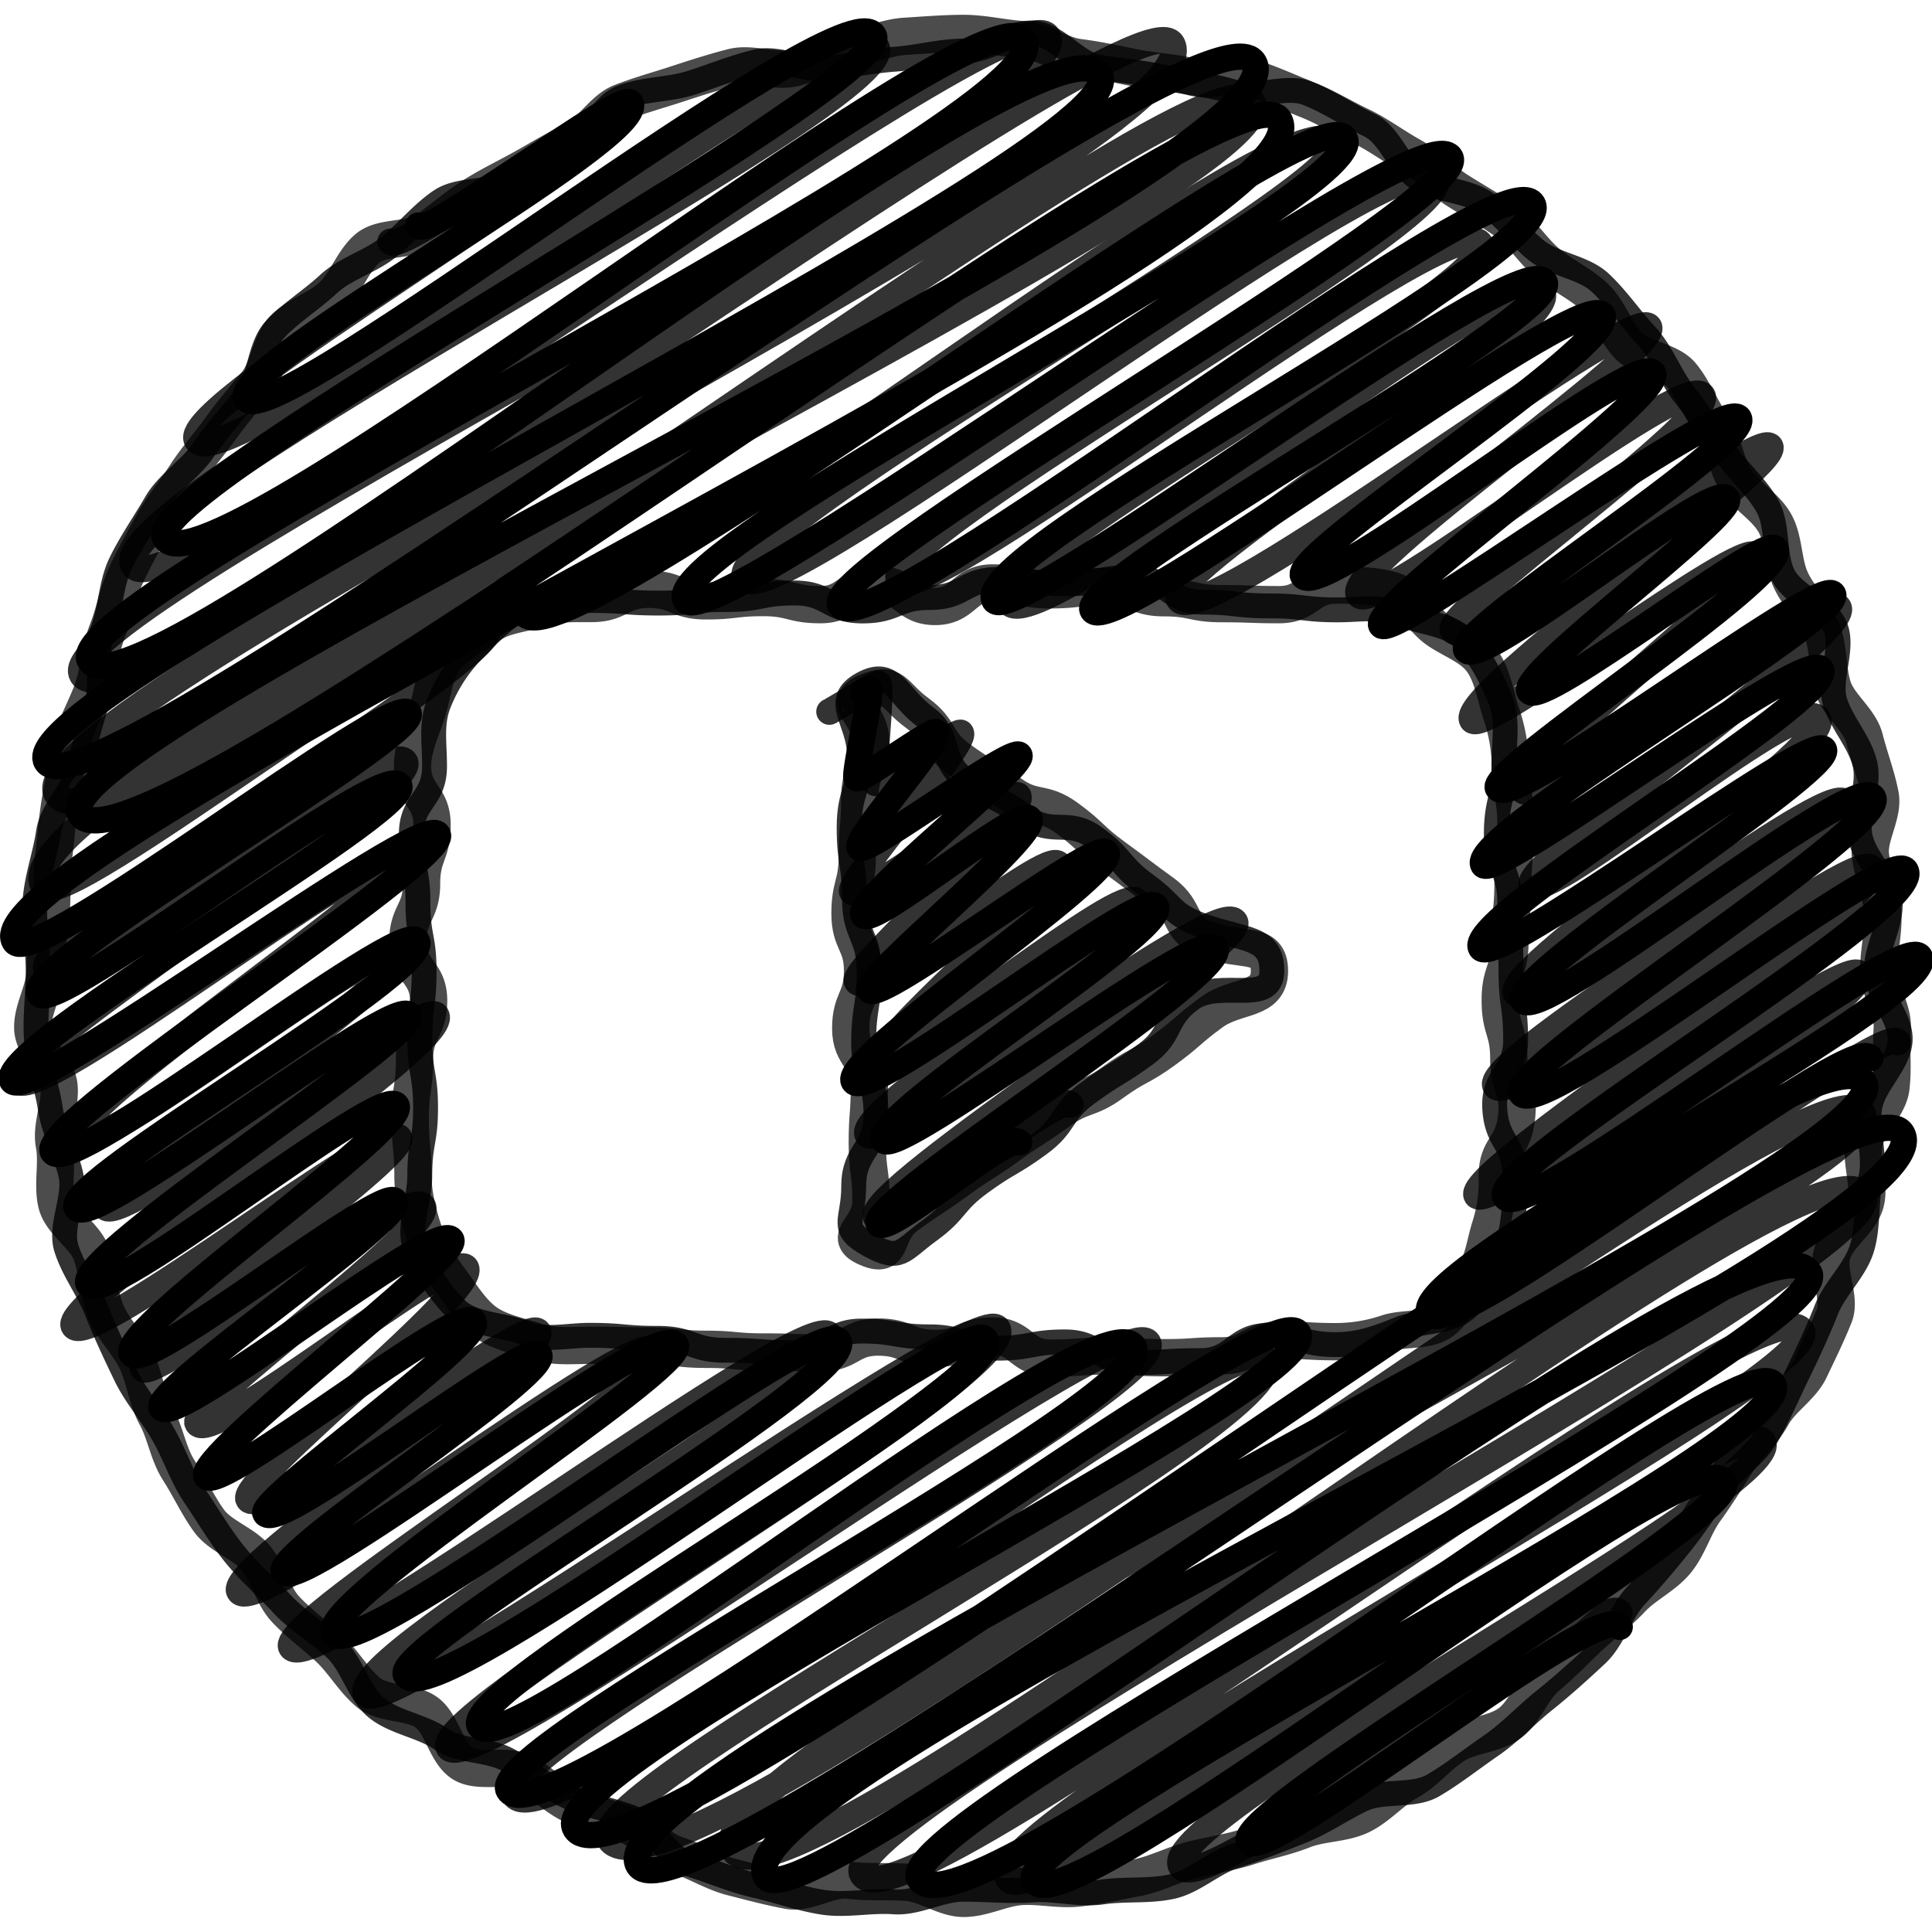 <svg xmlns="http://www.w3.org/2000/svg" viewBox="0 0 512 512"><title>youtube-handdrawn</title><g style="isolation:isolate"><g id="Layer_1" data-name="Layer 1"><path d="M139,162.5c9,15.66,209.33-139.77,217.37-125.8C364.29,50.39,173.78,145.23,181.7,159c6.47,11.23,194.81-130.91,202.66-117.29C390.79,52.85,216.9,150.26,222.67,160.3c7.48,13,175.32-120.43,183.51-106.21,7.33,12.72-149.88,92.41-142.63,105,4.81,8.36,139.57-95.1,145.76-84.36,5.14,8.92-124.34,79-119.75,87,5,8.74,130-87,135.09-78.18,4.34,7.54-82.65,63.27-79.34,69,4.33,7.53,88.75-60.61,92.74-53.67,3.57,6.2-75.08,61.55-72,66.81,2.73,4.74,91-61.39,94.77-54.85s-75.32,56.08-72.28,61.37c3.48,6,65.8-45.78,69.12-40,2.45,4.26-55.12,46.17-52.36,50.95,2.94,5.11,62.73-42,65.19-37.73,4,7-76.37,58.51-73.53,63.43,3.7,6.43,85.78-56.67,88.81-51.4,3.65,6.34-97.14,64-92.67,71.73,2.79,4.84,85.81-58.15,89.48-51.78,4.49,7.79-94.81,65.59-90.09,73.79,3.43,6,87.82-57.87,90.86-52.58,3.15,5.48-83.59,59.81-79.76,66.46,4.18,7.26,88.31-61.52,92.81-53.71s-97.21,71.51-93.29,78.33c4.81,8.34,97.64-66.37,101.9-59,5.77,10-110.84,78.24-106.11,86.46s105.36-71.4,109.86-63.58C515,264.41,372.35,336.7,378.88,348c5.48,9.52,112.1-75.7,116.77-67.58" fill="none" stroke="#000" stroke-linecap="round" stroke-linejoin="round" stroke-width="6.97"/><path d="M110.87,59.78c2.3,4,54.11-36.14,56.19-32.52,5.41,9.4-106.77,69.62-101.75,78.34C71.52,116.39,223.77-4.1,231.54,9.39c7,12.19-195.21,120.32-187.81,133.17C54.5,161.25,261.51-6.39,271.41,10.79,282.62,30.27,14.28,158.47,23.79,175,35.66,195.58,278.11-3.16,291.48,20,302.68,39.49,1.54,183.12,12.3,201.8c11.44,19.86,307.12-207.66,320-185.22C347.17,42.33,9.27,195.06,21.13,215.65,34.87,239.51,327.27,11.33,339,31.68,355.32,60-9.52,226.25,3.86,249.48,8.67,257.84,104.57,182.6,108.28,189,111.7,195,5.79,255.33,10.42,263.35c3.75,6.52,91.21-62.4,95.36-55.19,3.9,6.77-107.51,69.65-102.55,78.26,4,7,108.92-72,112.77-65.27S9.52,297.5,14,305.23s92.65-62.49,96.48-55.84c4.64,8.06-94.13,63.77-90.16,70.66,3.87,6.71,84.63-57.1,88.13-51,3.07,5.32-89.06,64.06-85,71.18s78-53.5,81.63-47.25c3.47,6-74,59.19-70.18,65.77,3.34,5.79,67-45.3,69.82-40.41,2.73,4.73-64.61,50.05-61.94,54.69,3.37,5.85,73.35-50.47,76.82-44.46,2.63,4.56-68,57.24-64.9,62.67,3,5.24,67.53-46.69,70.82-41,2.83,4.92-57.31,47.17-55.2,50.81,3.38,5.86,69.71-47,72.58-42,3.07,5.33-70.58,52.46-67.67,57.52,3.82,6.62,99.23-68.19,103.88-60.12,3.49,6.07-95.33,68.11-90.59,76.32,5.78,10,128.84-85.75,133.67-77.36,5.66,9.83-119,80.86-114.61,88.43,7,12.24,148.56-97.47,153.52-88.85,6.63,11.52-139.92,92-134,102.35C134.27,469.67,291.68,341.72,300.49,357c7.56,13.13-172.44,105.7-165.7,117.41,9.35,16.23,201.8-134,209.23-121.09,7.92,13.74-201.29,114.35-191.57,131.23,14.4,25,327.48-222.14,341.56-197.68,12.06,20.94-338.75,183.21-324.85,207.35,12.67,22,321.85-216.49,334.9-193.83C518.87,326.13,188.16,471.5,203,497.3c9.36,16.24,262.77-183.82,276.48-160,8.84,15.35-244.74,145.15-235.86,160.56,11.55,20,218.17-145.07,226.3-131,8.33,14.46-203.29,118.61-195.81,131.59,8.21,14.25,174.63-119.84,182.74-105.76C462.23,402,326.34,479.84,331,488c4,7,93.29-65.44,98.24-56.86" fill="none" stroke="#000" stroke-linecap="round" stroke-linejoin="round" stroke-width="6.97"/><g opacity="0.8"><path d="M149.73,156.31c8.65,15,194-135.75,204.11-118.13,5.84,10.14-163.5,102.74-156.35,115.15,6.59,11.44,175.09-119.64,183-105.91,6.21,10.78-148.68,95.11-142.22,106.32,5.73,10,147.21-100.86,154-89.12,6,10.44-131.41,83.68-124.93,94.93,6.87,11.92,134.89-93.15,141.4-81.84,5.21,9-100.81,73.35-96.37,81.06C318,168.57,433,79.58,437,86.61c3.5,6.08-81.23,63.46-76.9,71,3.7,6.42,86.78-60.21,91.09-52.72,3.55,6.17-68.93,57.37-66.18,62.14,3.73,6.47,81.12-53.92,84.13-48.69,3.11,5.41-83,65.53-79,72.47,2.81,4.88,72.08-48.88,75.17-43.51,2.74,4.75-65.16,56.26-61.79,62.11,3.24,5.62,79.82-55.2,83.71-48.44,4,7-84.32,68-81.23,73.38,3.46,6,71.42-51.48,75.8-43.87,4.48,7.77-83.85,66.1-80.06,72.67,3.47,6,83.28-57.25,87.19-50.46,4.93,8.55-96.85,67.75-92.61,75.11,4,6.88,95.84-64.27,99.64-57.67,4.84,8.41-108.54,79.89-104.64,86.66,3.2,5.56,97.94-64.73,101.42-58.69,3.88,6.74-101.52,73-97.31,80.33,5,8.7,103.93-68.48,107.53-62.23" fill="none" stroke="#000" stroke-linecap="round" stroke-linejoin="round" stroke-width="6.97"/><path d="M103.47,64.06c2.22,3.85,59.32-38.27,61-35.32,5,8.72-117.81,78.32-112.28,87.93,6.89,12,174.54-113.81,180.07-104.21,8,13.92-206.43,120.84-196.89,137.4C44.09,165,269.36-4.73,277.64,9.65,288.29,28.13,11.81,161.57,21.73,178.79,33.09,198.52,301-5.09,310.59,11.61,324.93,36.51,2,187.81,15.05,210.43,29.84,236.1,319.93,6.35,331.87,27.07,344.2,48.49-4.52,207,11.52,234.8c4.85,8.42,112.22-77.28,117.55-68,4.23,7.34-121.59,81.68-116.73,90.12,4.42,7.68,90.35-63,95-55,4.26,7.4-106.51,78-102.81,84.41,4.57,7.94,96.89-64.93,100.72-58.29,3.13,5.43-89.13,66-84.72,73.65,3.92,6.81,81.65-55.3,85.13-49.27,4,7-81.08,61.59-77.71,67.43,3.49,6.07,84.59-56.11,87.68-50.75,4.52,7.85-100.05,75.4-96.07,82.32,3.84,6.67,83.17-55.2,86.22-49.9,2.78,4.83-70.85,56.11-67.94,61.17,2.52,4.37,70.62-49.25,74.24-43,3.42,5.94-62.31,53-59.73,57.46,3.63,6.3,68-46.53,71.13-41.17C127,342.2,63,392.46,65.86,397.35c3.39,5.89,73.83-49.47,76.74-44.42,3.44,6-83,62.13-79.18,68.79,4.6,8,105.81-71.48,110.24-63.8,4.63,8-100.5,71.58-96.47,78.59,5.33,9.25,137.55-91.54,142.7-82.59,5.7,9.89-128.94,84.41-122.86,95,4.94,8.58,162.29-105.57,167.32-96.84,6.85,11.9-151,101.33-145.44,111,6,10.46,179.13-118,185.33-107.26,6.73,11.68-174.88,107.94-168,119.82,9.16,15.9,191.88-127.9,199.16-115.26,9.07,15.75-181.79,113.39-174,126.87C177.25,514.87,481.16,273.36,493.6,295c10,17.29-314,169.68-299.25,195.22C208,513.95,480.62,293.78,493.89,316.81,503.19,333,219,480.18,228.52,496.72,239,515,467.69,335.68,477.46,352.65c7.35,12.77-219.28,129.61-210.28,145.22,7.24,12.57,193.41-127.25,200-115.76C474.07,394,305.61,481.69,313,494.55,318.89,504.74,425,420,429.17,427.33" fill="none" stroke="#000" stroke-linecap="round" stroke-linejoin="round" stroke-width="6.97"/></g><g opacity="0.7" style="mix-blend-mode:multiply"><path d="M255.42,8.86c-5.16,0-10.45.45-15.54.76S229.7,12.35,224.64,13s-9.72,4.16-14.73,5.11-10.86-1.55-15.81-.28-10,2.9-14.82,4.48-10,3-14.72,4.86-7.82,7.77-12.45,10S143.27,42,138.79,44.5s-9,4.64-13.33,7.39-8.12,6-12.26,9.05S101.4,62.5,97.46,65.77,91.77,75,88,78.5s-9.53,5.09-13,8.84-3.79,10.4-7.07,14.36-6.55,7.8-9.57,12-6.46,8-9.21,12.3-6.13,8.29-8.61,12.8-5,9-7.16,13.68-3,9.87-4.9,14.67-2.12,10-3.71,14.94-4.36,9.31-5.64,14.31-2.08,10-3,15.05-1.23,10.09-1.87,15.22-.38,10.13-.7,15.29-1.6,10.09-1.6,15.26-3.57,10.47-3.26,15.56,6.28,9.75,6.91,14.82-2.17,10.7-1.21,15.72-.61,10.82.66,15.78,7.69,8.54,9.27,13.41,1.83,10.21,3.71,15,6,8.52,8.18,13.16,2.69,10.07,5.16,14.56,3.21,10.09,6,14.42,5,9.2,8,13.35,9.16,5.94,12.43,9.9,4.39,9.85,7.9,13.6,7.81,6.83,11.55,10.35,6.43,8.41,10.38,11.69,11.26,2.25,15.4,5.27,5.16,10.71,9.49,13.48,11.91,0,16.41,2.51,8.11,6.38,12.76,8.57,9.6,3.36,14.38,5.26,8.55,6.41,13.44,8,9.46,4.54,14.45,5.82S204,500.08,209,501s10.9-3.37,16-2.73,10.07.23,15.22.55,10,4.27,15.18,4.27,10.16-2.84,15.24-3.15,10.35,1,15.41.37,10.11-1.71,15.13-2.66,9.67-3.48,14.62-4.75,10-1.93,14.89-3.51,9.94-2.56,14.69-4.45,10.56-1.6,15.18-3.79,8.24-6.59,12.72-9.07,7.8-6.84,12.12-9.59,10.51-2.75,14.65-5.78,5.92-9.07,9.86-12.35,7.38-6.91,11.11-10.43,7.83-6.48,11.34-10.22,8.61-6,11.88-10,4.63-9.34,7.65-13.5,5.65-8.42,8.4-12.76,6.86-7.77,9.34-12.28,7.8-7.63,10-12.29,4.57-9.42,6.46-14.21-2.1-11.68-.51-16.59,7.54-8.46,8.81-13.46S493,307.87,494,302.8s6.46-9.38,7.1-14.51,0-10.43.36-15.59-3.59-10.34-3.59-15.52,1.39-10.26,1.07-15.36-2.62-10-3.25-15.07,3.53-11,2.58-16-2.88-10-4.15-15-6.81-8.7-8.39-13.57-1-10.46-2.93-15.23-6-8.51-8.18-13.15-1.74-10.58-4.21-15.08-7.73-7.29-10.48-11.62-3.13-10.22-6.15-14.37-4.89-9.31-8.16-13.27-10.66-4.23-14.17-8-5.11-9.25-8.84-12.76S414,73,410.1,69.74s-6.68-8-10.83-11-8.65-5.48-13-8.25-7.94-6.74-12.44-9.23-8.7-5.7-13.35-7.9-9.16-5-13.94-6.9-9.6-4.12-14.49-5.72-11,1-16-.3S306,19,300.94,18s-9.91-2.1-15-2.74-9.86-4.45-15-4.77S260.58,8.86,255.42,8.86ZM396.79,311.73A40,40,0,0,1,395,325c-1.5,4.59-1.78,9.24-4.57,13.05s-4.47,9.3-8.34,12.09-9.79,1.67-14.38,3.15a42.67,42.67,0,0,1-13.52,2.27c-7.59,0-7.59-.43-15.19-.43s-7.59,4.18-15.19,4.18-7.59.5-15.19.5-7.59-.45-15.18-.45-7.59.56-15.18.56-7.6-5.87-15.19-5.87-7.6,3.29-15.19,3.29-7.6-3-15.19-3-7.6,4.19-15.19,4.19-7.59-.24-15.19-.24-7.6-.71-15.2-.71-7.6-.9-15.21-.9-7.6-.17-15.21-.17c-4.9,0-9.84.52-14.27-.9-4.59-1.47-10-2.48-13.81-5.24S122,342.81,119.14,339a47,47,0,0,1-6.91-12.81c-1.44-4.42-2.79-9.51-2.79-14.43,0-7.76-.72-7.76-.72-15.52s1.13-7.76,1.13-15.52,3.74-7.76,3.74-15.53-5.51-7.76-5.51-15.52,3.64-7.77,3.64-15.53,2.78-7.77,2.78-15.54-5.18-7.77-5.18-15.54c0-4.93,2.36-9.75,3.81-14.2,1.5-4.61,1.89-10.31,4.67-14.15s8-6.22,11.81-9,8.93-3,13.52-4.49c4.44-1.45,8.65-1.28,13.56-1.28,7.59,0,7.59-3.77,15.19-3.77s7.59,3.06,15.19,3.06,7.59-.87,15.19-.87,7.59,1.88,15.18,1.88,7.59-5.31,15.18-5.31,7.6,5.79,15.19,5.79,7.6-6.23,15.19-6.23,7.6,1.82,15.19,1.82,7.6-.9,15.19-.9,7.59,3,15.19,3,7.6,1.56,15.2,1.56,7.6.27,15.21.27,7.6-5.19,15.21-5.19c4.91,0,10.64.08,15.08,1.53,4.59,1.5,7.52,7.25,11.34,10.06s9.3,4.54,12.11,8.41,3.57,9.27,5.07,13.87A46.38,46.38,0,0,1,400.29,203c0,7.76,1.45,7.76,1.45,15.52s-.78,7.76-.78,15.52-.81,7.76-.81,15.53-2.57,7.76-2.57,15.52,2.27,7.77,2.27,15.53,3,8.1,2,15.81C400.89,304.35,396.79,304,396.79,311.73Z" fill="none" stroke="#000" stroke-linecap="round" stroke-linejoin="round" stroke-width="9.88"/></g><g opacity="0.8" style="mix-blend-mode:multiply"><path d="M255.42,13.53c-6.15,0-12,1.7-18.06,2.14s-11.89,1.57-17.89,2.47-13-3.13-18.89-1.78S188.84,20.17,183,22s-12.56,1.58-18.22,3.81-8.61,10.81-14.1,13.46-10.4,5.88-15.67,8.94-13.3,1.63-18.33,5.07-9,8.46-13.77,12.27-11.42,5.61-15.89,9.77S77,82.88,72.84,87.36,69,100.31,65.16,105.09s-7.91,9.24-11.36,14.3S44.41,128,41.35,133.29s-6.72,10.5-9.38,16-2.61,12.34-4.85,18,.39,12.91-1.42,18.78S22.35,197.54,21,203.53s-7.23,10.9-8.14,17-3.12,12-3.57,18.16.83,12.32.83,18.49-.9,12.41-.45,18.46,2.76,12.11,3.66,18.12,4.1,11.64,5.44,17.57-3,13.58-1.2,19.4,5.91,11.16,8.14,16.83,4.93,11.37,7.57,16.86S40.15,374.71,43.2,380s5,11.41,8.43,16.46S58.26,407,62.07,411.75s8.6,8.93,12.76,13.41S84.55,432.79,89,437s6.12,11.87,10.9,15.69,12,4.71,17,8.17,12.65,2.61,17.95,5.68,9.92,6.83,15.43,9.49,11.52,3.43,17.22,5.68,9.19,10.43,15,12.24,11.66,4.35,17.64,5.71,12,3.57,18.08,4.48,12.54-.58,18.68-.13,12.3-3.34,18.45-3.34,12.18.63,18.22.18,12.5,1.44,18.5.55,12.63-.11,18.55-1.45,11.09-6.43,16.9-8.22,11.5-4.13,17.16-6.36,10.74-5.79,16.22-8.44,13.57-.68,18.84-3.74,10.3-7.09,15.33-10.53,9.39-8.19,14.16-12,9.41-8,13.88-12.18,6.23-11.07,10.38-15.55,8-9,11.84-13.82,7.13-9.75,10.57-14.81,9.3-8.53,12.36-13.84,5.51-11,8.17-16.5,5.29-11.07,7.53-16.78,7.64-10.46,9.45-16.33,1-12.6,2.37-18.6-1.2-12.63-.29-18.72,7.61-11.5,8.06-17.65-6.3-12.47-6.3-18.64,4.09-12.39,3.64-18.45-7.06-11.45-8-17.46,2.71-12.83,1.36-18.77-6.24-10.91-8-16.73,2.41-13.85.19-19.52-11.26-8.43-13.9-13.93-1.18-13.13-4.23-18.41-8-9.43-11.45-14.47-6.71-10.19-10.51-15-5.93-11.11-10.08-15.59-7.73-9.83-12.21-14-12.13-4.74-16.9-8.56-8.44-9.09-13.49-12.55-12.26-3.25-17.56-6.32S368.52,35.87,363,33.21s-10.87-6.27-16.57-8.51-13.53,1.5-19.39-.3-11.78-2.4-17.77-3.77-11.8-1.87-17.87-2.78S280.12,9.22,274,8.77,261.57,13.53,255.42,13.53Zm146,298.2c0,6.19,0,13.3-2.24,18.65-2.32,5.56-6.09,11.92-10.3,16.09s-12.39,3.43-18,5.71c-5.36,2.2-10.64,4.16-16.79,4.16-9,0-9-2.44-18-2.44s-9,6.68-18,6.68-9,.54-17.94.54-9-5.5-17.95-5.5-9,1.66-17.95,1.66-9-3-17.95-3-9-1.53-18-1.53-9,5.74-18,5.74-9-.65-18-.65-9-3.16-18-3.16-9-.81-18-.81c-6.15,0-11.87,1.59-17.24-.61-5.57-2.28-13.86-2.08-18.06-6.24a54.39,54.39,0,0,1-10.83-16.19c-2.23-5.35,1.07-12.92,1.07-19.11,0-9.05,1.54-9.05,1.54-18.11s-1.51-9.06-1.51-18.11,1.13-9.06,1.13-18.12-1.64-9.06-1.64-18.11S109,230.22,109,221.16s6.16-9.06,6.16-18.12c0-6.19-1-11.35,1.18-16.74A42.4,42.4,0,0,1,125.7,172c4.2-4.22,8.06-8.63,13.62-11,5.38-2.25,11.18-1.86,17.35-1.86,9,0,9,.68,18,.68s9-.94,18-.94,9-1.73,17.94-1.73,9,4.76,17.95,4.76,9-3.57,17.95-3.57,9-4.78,17.95-4.78,9,1.15,18,1.15,9-1.71,18-1.71,9,6.57,18,6.57,9,1,18,1,9,1.05,18,1.05c6.17,0,11.26-1.12,16.63,1.13,5.56,2.33,12.73,2.43,16.93,6.65s7.2,10.19,9.52,15.77c2.23,5.39,1,11.71,1,17.9,0,9.05-2,9.05-2,18.11s3.56,9.06,3.56,18.11.32,9.06.32,18.12,1.23,9.06,1.23,18.11-6.09,9.33-5.52,18.38S401.44,302.67,401.44,311.73Z" fill="none" stroke="#000" stroke-linecap="round" stroke-linejoin="round" stroke-width="6.59"/></g><path d="M228.76,183.42c.07.12,1.48-1,1.54-.89.79,1.38-4,22.49-3.33,23.7S247.4,193,248,194c1.55,2.68-21.69,28.07-20.21,30.64,1.34,2.32,40.79-27.27,42.37-24.52,1.77,3.08-43.67,38.34-41.34,42.39,2.17,3.77,41.76-29.43,44-25.48,2.54,4.41-44.13,42.36-42.42,45.33,2.44,4.23,60.4-40.67,62.86-36.38,3.13,5.43-70.58,54.37-67,60.6s76.84-52,80.07-46.34c3.67,6.37-75.92,55.35-72.13,61.93,3.15,5.46,84.28-57.16,87.9-50.87,4,7-92.55,67.21-89.23,73,2.11,3.66,35.2-25,37.21-21.53" fill="none" stroke="#000" stroke-linecap="round" stroke-linejoin="round" stroke-width="6.97"/><g opacity="0.8"><path d="M219.8,188.6c0,.09,12.89-7.64,13-7.51,1.06,1.84-1.71,25-.92,26.33,1,1.7,22.08-14.39,22.77-13.18,1.73,3-30.4,39.35-28.81,42.1,1.89,3.27,42.56-28,44-25.47,2.77,4.8-44.73,45.81-42.76,49.24,2.76,4.79,50.72-35.79,53.5-31,2,3.4-46.1,44.42-44.29,47.56,3.33,5.79,61.61-43.69,65.08-37.66s-75.16,55.22-71.46,61.64c3.14,5.45,93-63.95,97.38-56.36,3.75,6.51-99.14,71.3-95.13,78.27,2.74,4.75,49.12-34,51.54-29.83" fill="none" stroke="#000" stroke-linecap="round" stroke-linejoin="round" stroke-width="6.97"/></g><path d="M336.42,257.31c0,8.08-8.78,6.17-15.3,10.92s-6.12,5.31-12.65,10.06-7.14,3.9-13.67,8.65-7.87,2.89-14.4,7.65-6.8,4.37-13.33,9.12-6.83,4.33-13.36,9.09S247,317.25,240.42,322s-3.17,11.9-10.58,8.68c-7-3,1-4.92,1-12.52s-1-7.6-1-15.2.56-7.6.56-15.21-4.95-7.6-4.95-15.21,3.14-7.6,3.14-15.21-3.33-7.61-3.33-15.21,1.92-7.6,1.92-15.2.66-7.61.66-15.22,2.91-7.61,2.91-15.23-8.07-10-1.12-13c7.39-3.24,6.91.72,13.43,5.47s4.53,7.51,11.05,12.26,6.92,4.21,13.45,9,8.65,1.83,15.17,6.58,5.93,5.58,12.45,10.33,6.45,4.86,13,9.61,3.91,9.43,11.48,12.25C329.24,252.47,336.41,249.22,336.42,257.31Z" fill="none" stroke="#000" stroke-linecap="round" stroke-linejoin="round" stroke-width="9.88" opacity="0.7" style="mix-blend-mode:multiply"/><path d="M337.06,257.31c0,9.24-13.88,2-21.33,7.42S311,274,303.58,279.41s-7.88,4.85-15.34,10.28-5.47,8.17-12.92,13.6-8,4.71-15.45,10.14-6.13,7.28-13.6,12.71-7.64,8.25-15.75,3.84c-8.33-4.54-4.28-6.12-4.28-15.62s5.91-9.5,5.91-19-3.27-9.5-3.27-19,1.46-9.5,1.46-19-3.89-9.51-3.89-19-1.42-9.51-1.42-19,2.75-9.51,2.75-19-7.5-14.57.83-19.13c8.09-4.43,9.13,3.31,16.59,8.74s3.21,11.29,10.67,16.72,8.32,4.24,15.78,9.68,11.19.27,18.65,5.7,6.19,7.19,13.65,12.62,6,7.4,14.69,10.61C329.69,249.3,337.05,248.06,337.06,257.31Z" fill="none" stroke="#000" stroke-linecap="round" stroke-linejoin="round" stroke-width="6.59" opacity="0.8" style="mix-blend-mode:multiply"/></g></g></svg>